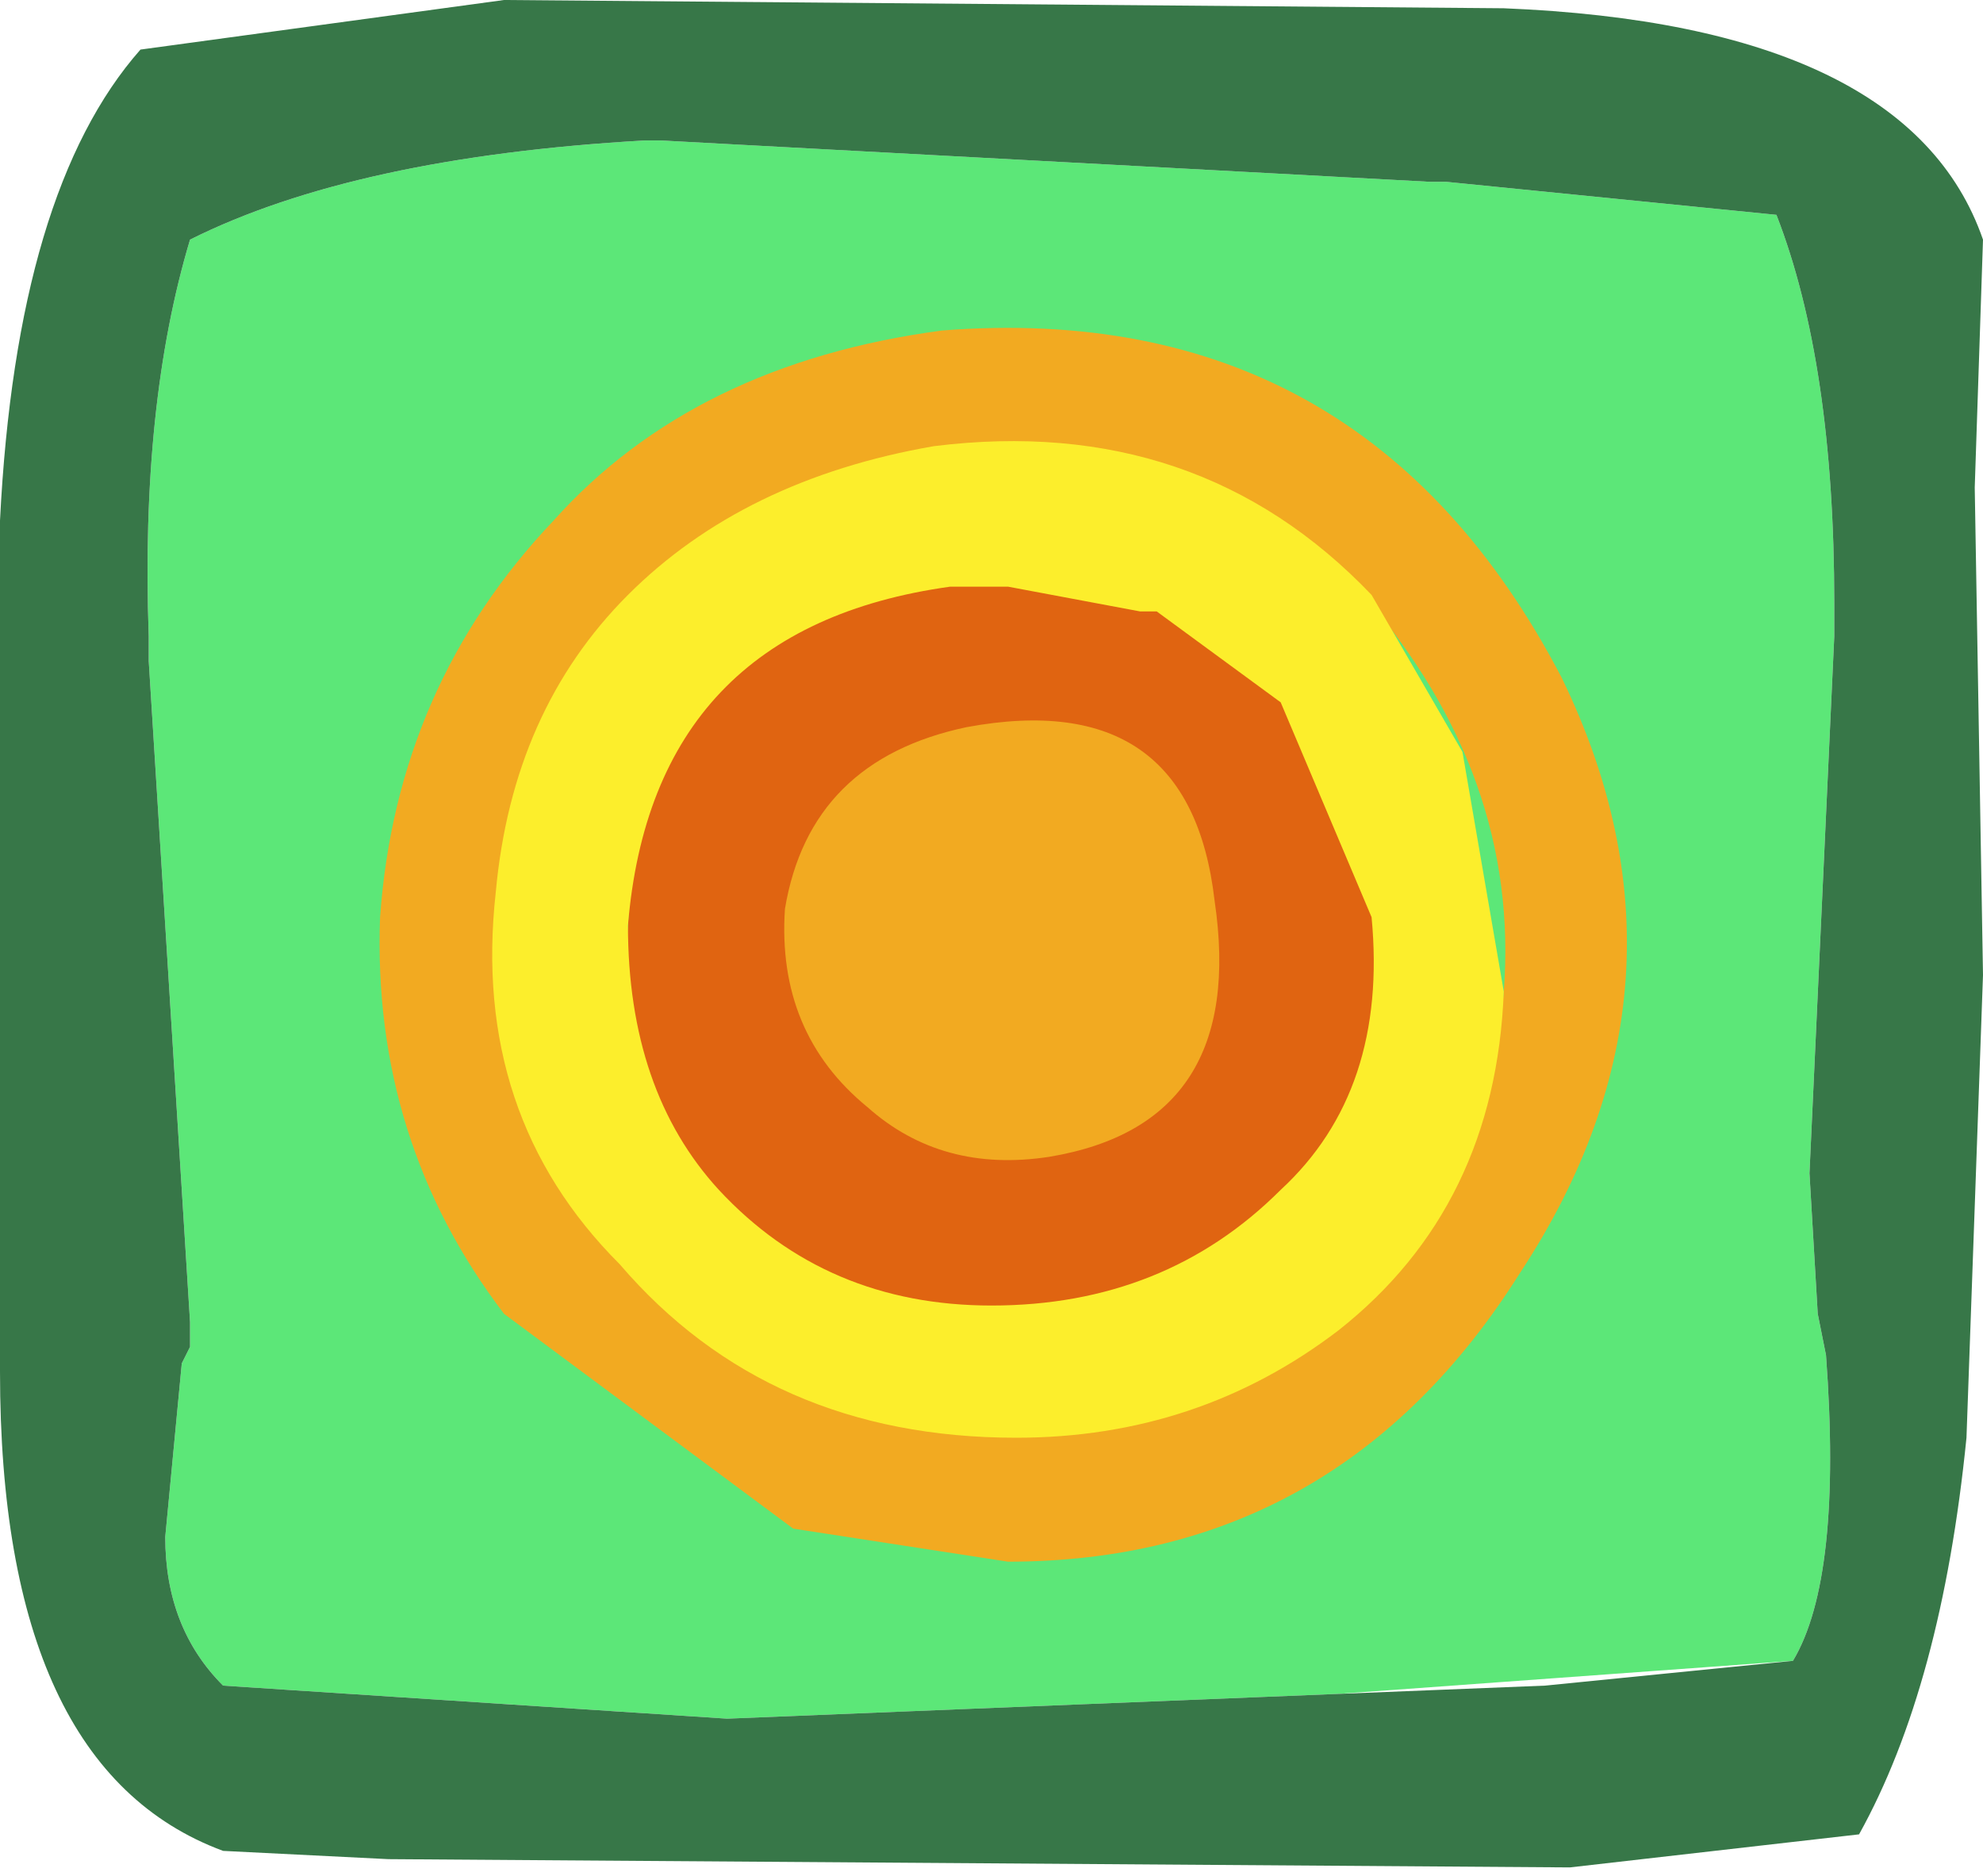 <?xml version="1.0" encoding="UTF-8" standalone="no"?>
<svg xmlns:xlink="http://www.w3.org/1999/xlink" height="11.35px" width="12.0px" xmlns="http://www.w3.org/2000/svg">
  <g transform="matrix(1.0, 0.0, 0.0, 1.0, 6.0, 5.65)">
    <path d="M4.75 -4.35 Q5.1 -3.45 5.1 -2.0 L5.1 -1.8 4.95 1.45 5.0 2.3 5.05 2.55 Q5.15 3.9 4.85 4.4 L2.1 4.6 -1.6 4.75 -4.65 4.55 Q-5.0 4.2 -5.0 3.65 L-4.9 2.6 -4.85 2.5 -4.85 2.35 -5.1 -1.65 -5.1 -1.8 Q-5.15 -3.2 -4.85 -4.2 -3.85 -4.7 -2.1 -4.8 L-2.0 -4.8 2.65 -4.55 2.75 -4.55 4.75 -4.35" fill="#5ce778" fill-rule="evenodd" stroke="none"/>
    <path d="M-3.7 -0.1 Q-3.6 -1.5 -2.65 -2.5 -1.8 -3.45 -0.3 -3.65 2.25 -3.85 3.45 -1.55 4.35 0.3 3.2 2.05 2.1 3.8 0.1 3.8 L-1.2 3.6 -2.95 2.3 Q-3.75 1.25 -3.7 -0.1 M2.25 -2.05 Q1.2 -3.1 -0.35 -2.9 -2.7 -2.55 -2.95 -0.25 -3.05 1.15 -2.2 2.0 -1.3 3.0 0.15 3.0 1.25 3.0 2.05 2.35 3.0 1.6 3.1 0.35 3.2 -0.95 2.25 -2.05" fill="#f2aa21" fill-rule="evenodd" stroke="none"/>
    <path d="M1.65 -1.55 Q2.3 -0.95 2.35 -0.1 2.45 0.9 1.8 1.6 1.1 2.3 0.05 2.3 -0.9 2.3 -1.7 1.6 -2.3 0.95 -2.2 -0.05 -2.1 -1.9 -0.25 -2.15 L0.05 -2.15 Q1.0 -2.15 1.65 -1.55 M0.1 -0.85 L-0.15 -0.85 Q-0.8 -0.75 -0.85 -0.15 L-0.65 0.6 Q-0.35 0.95 0.2 0.9 1.0 0.85 0.9 -0.1 0.9 -0.85 0.1 -0.85" fill="#e06411" fill-rule="evenodd" stroke="none"/>
    <path d="M-0.15 -1.25 Q1.2 -1.5 1.35 -0.2 1.55 1.15 0.35 1.35 -0.3 1.45 -0.75 1.05 -1.3 0.6 -1.25 -0.15 -1.1 -1.05 -0.15 -1.25" fill="#f2aa21" fill-rule="evenodd" stroke="none"/>
    <path d="M1.75 -1.4 L1.0 -1.95 0.9 -1.95 0.1 -2.1 -0.25 -2.1 Q-2.05 -1.85 -2.2 -0.05 -2.2 0.95 -1.65 1.55 -1.0 2.25 0.0 2.25 1.05 2.25 1.75 1.55 2.4 0.95 2.3 -0.1 L1.75 -1.4 M2.3 -2.05 L2.85 -1.1 3.1 0.35 Q3.05 1.65 2.1 2.4 1.25 3.05 0.15 3.05 -1.35 3.05 -2.25 2.0 -3.15 1.1 -3.0 -0.25 -2.9 -1.35 -2.2 -2.05 -1.5 -2.75 -0.35 -2.95 1.25 -3.15 2.3 -2.05" fill="#fcee2c" fill-rule="evenodd" stroke="none"/>
    <path d="M5.1 -2.0 Q5.1 -3.45 4.75 -4.35 L2.75 -4.55 2.65 -4.55 -2.0 -4.8 -2.1 -4.8 Q-3.85 -4.7 -4.85 -4.2 -5.15 -3.2 -5.1 -1.8 L-5.1 -1.65 -4.85 2.35 -4.85 2.5 -4.9 2.6 -5.0 3.65 Q-5.0 4.2 -4.65 4.55 L-1.6 4.75 2.1 4.6 3.35 4.55 4.85 4.4 Q5.15 3.9 5.05 2.55 L5.0 2.3 4.95 1.45 5.1 -1.8 5.1 -2.0 M6.0 -4.2 L5.95 -2.7 6.0 0.25 5.9 3.05 Q5.75 4.55 5.25 5.45 L3.5 5.65 -3.65 5.6 -4.65 5.55 Q-6.0 5.05 -6.0 2.65 L-6.0 -2.5 Q-5.9 -4.5 -5.15 -5.35 L-2.95 -5.65 3.1 -5.6 Q5.55 -5.5 6.0 -4.2" fill="#377748" fill-rule="evenodd" stroke="none"/>
  </g>
</svg>

